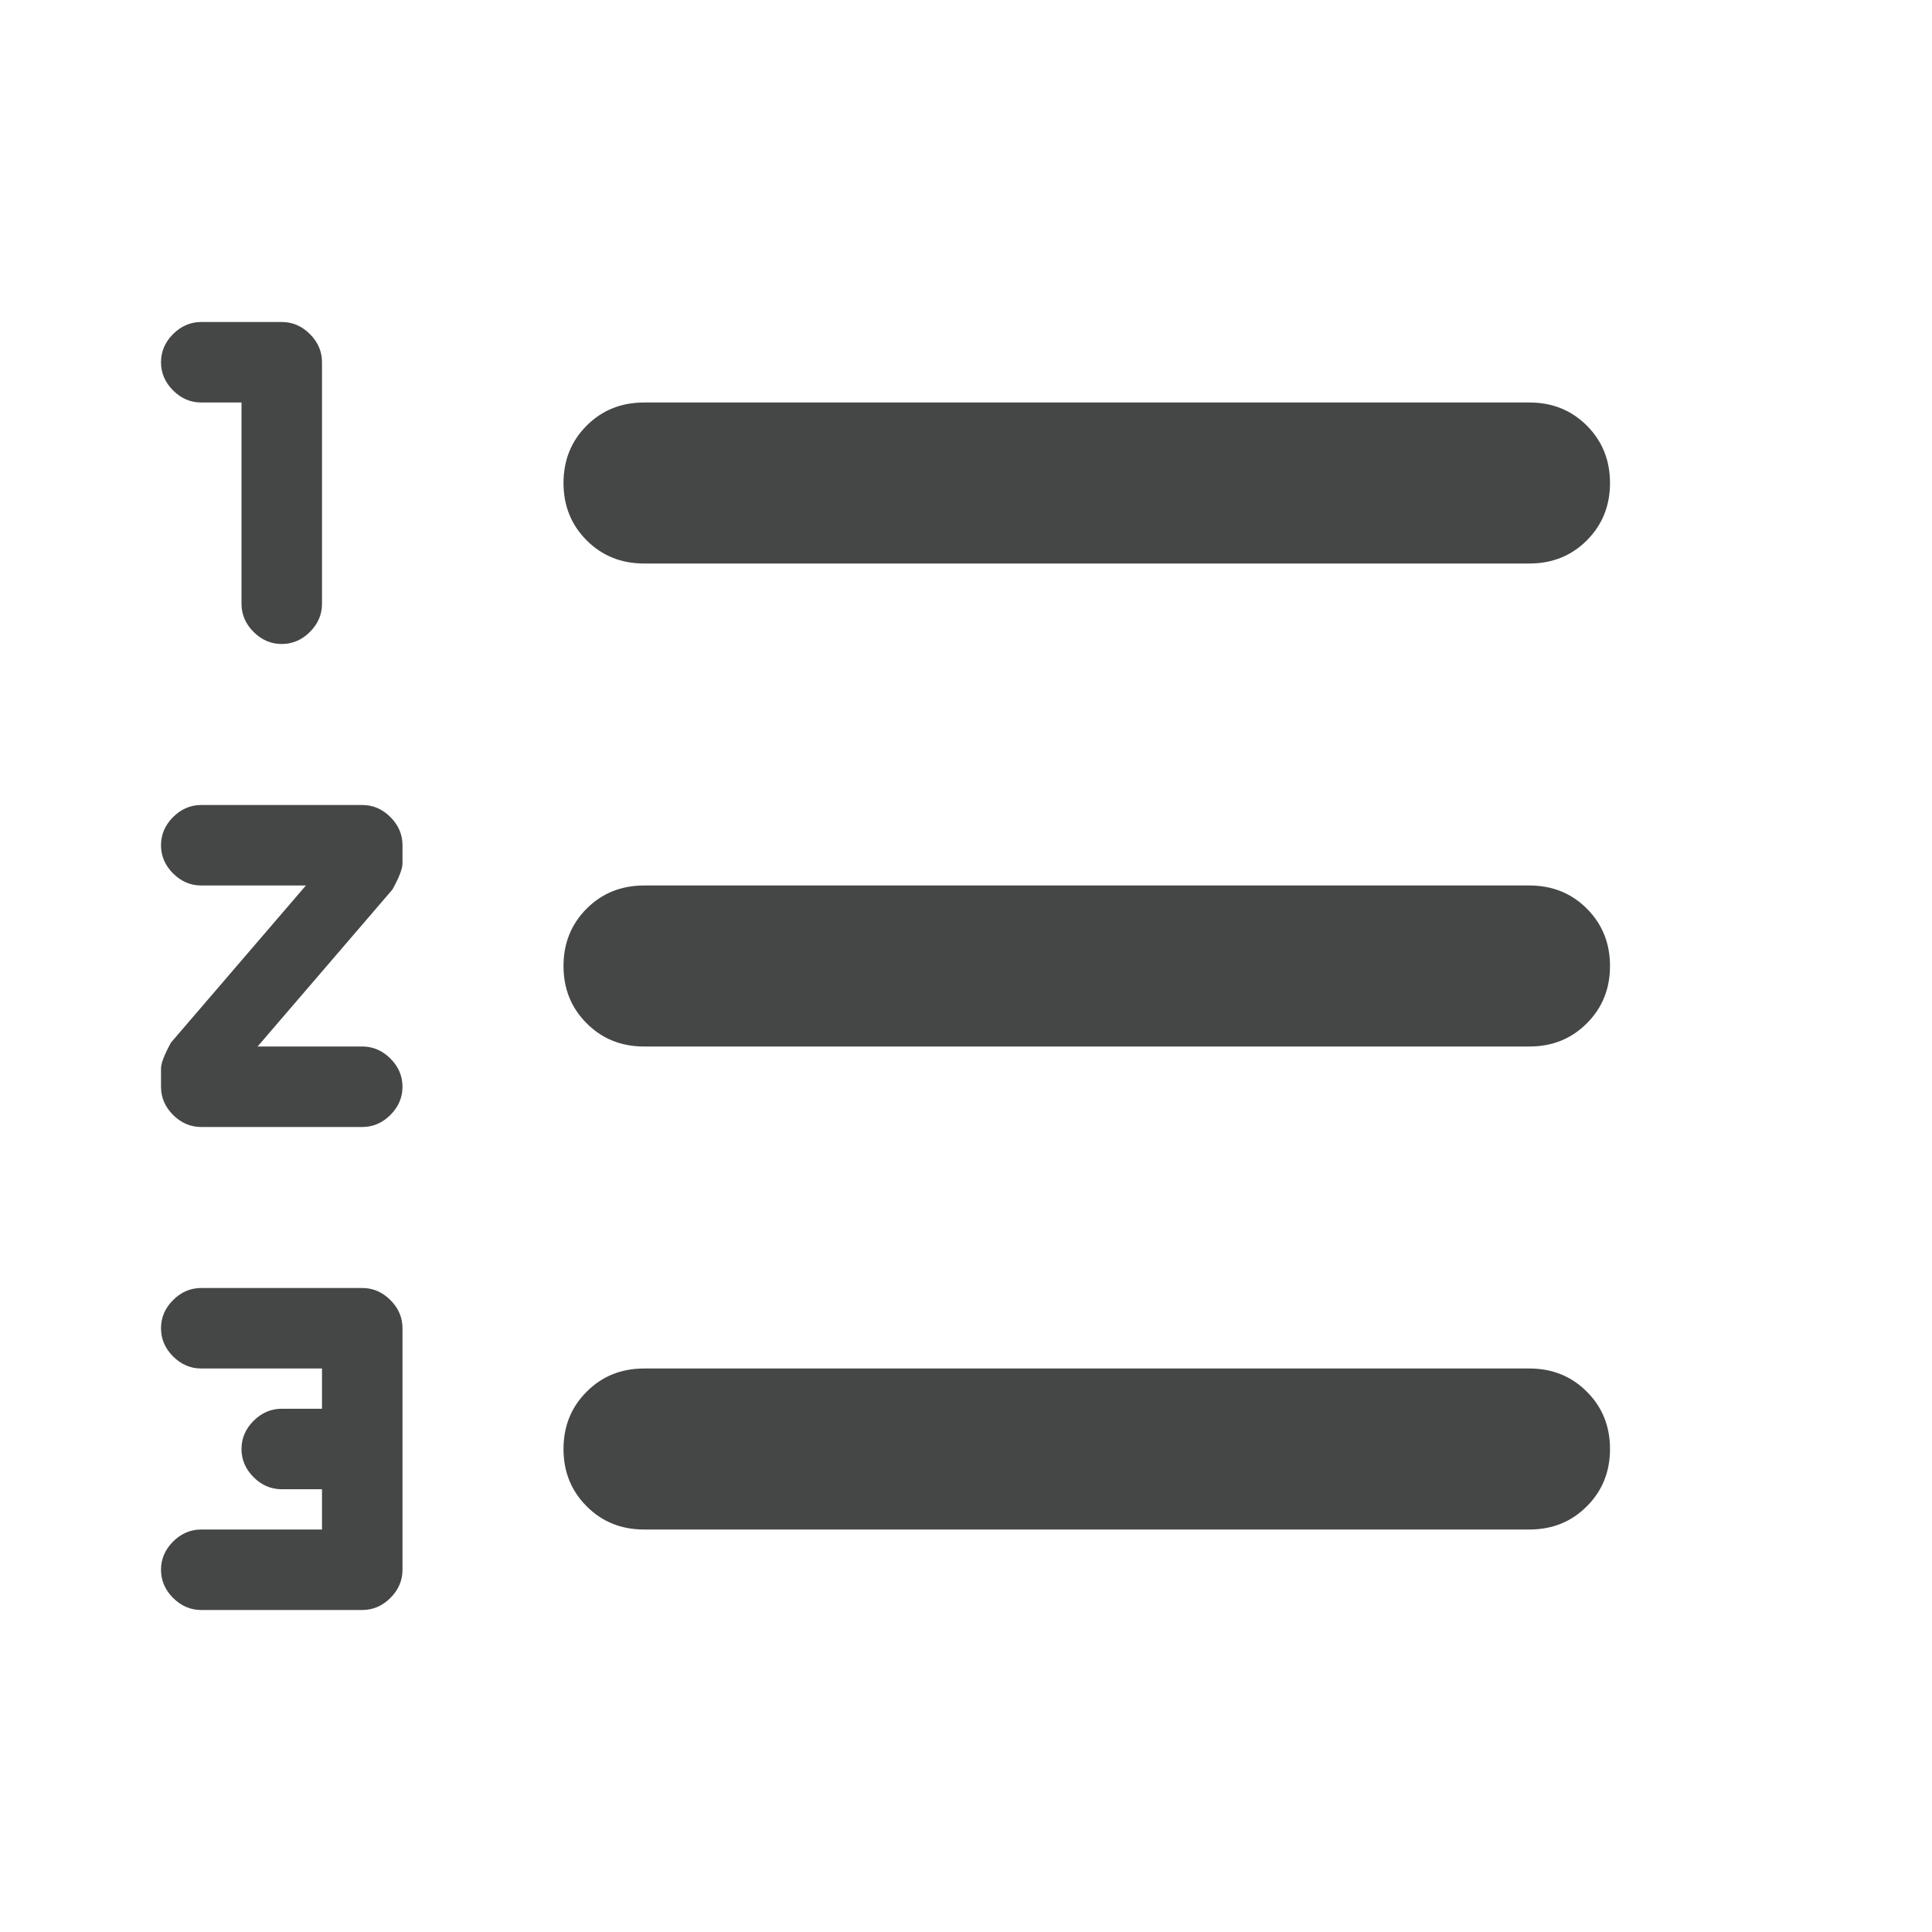<svg width="24" height="24" viewBox="0 0 24 24" fill="none" xmlns="http://www.w3.org/2000/svg">
<path d="M2.5 20C2.367 20 2.25 19.95 2.15 19.85C2.05 19.75 2 19.633 2 19.5C2 19.367 2.05 19.25 2.15 19.15C2.25 19.05 2.367 19 2.5 19H4V18.5H3.5C3.367 18.5 3.25 18.45 3.15 18.35C3.05 18.25 3 18.133 3 18C3 17.867 3.05 17.75 3.15 17.65C3.25 17.55 3.367 17.5 3.5 17.5H4V17H2.5C2.367 17 2.25 16.95 2.15 16.85C2.05 16.75 2 16.633 2 16.5C2 16.367 2.05 16.25 2.15 16.15C2.25 16.05 2.367 16 2.5 16H4.5C4.633 16 4.75 16.05 4.85 16.15C4.95 16.25 5 16.367 5 16.5V19.5C5 19.633 4.95 19.75 4.85 19.85C4.75 19.95 4.633 20 4.5 20H2.5ZM3.5 8C3.367 8 3.25 7.95 3.15 7.85C3.05 7.75 3 7.633 3 7.5V5H2.5C2.367 5 2.25 4.95 2.15 4.85C2.05 4.75 2 4.633 2 4.5C2 4.367 2.05 4.25 2.15 4.15C2.25 4.05 2.367 4 2.5 4H3.5C3.633 4 3.75 4.05 3.85 4.15C3.95 4.25 4 4.367 4 4.5V7.5C4 7.633 3.95 7.75 3.85 7.85C3.75 7.95 3.633 8 3.5 8ZM2.5 14C2.367 14 2.25 13.95 2.15 13.85C2.05 13.75 2 13.633 2 13.5V13.275C2 13.208 2.042 13.1 2.125 12.95L3.8 11H2.5C2.367 11 2.25 10.95 2.15 10.85C2.05 10.75 2 10.633 2 10.5C2 10.367 2.05 10.25 2.15 10.15C2.25 10.05 2.367 10 2.5 10H4.5C4.633 10 4.75 10.05 4.85 10.15C4.95 10.25 5 10.367 5 10.5V10.725C5 10.792 4.958 10.9 4.875 11.05L3.2 13H4.5C4.633 13 4.75 13.05 4.85 13.15C4.95 13.25 5 13.367 5 13.5C5 13.633 4.95 13.75 4.85 13.85C4.75 13.95 4.633 14 4.5 14H2.5ZM8 19C7.717 19 7.479 18.904 7.288 18.712C7.096 18.521 7 18.283 7 18C7 17.717 7.096 17.479 7.288 17.288C7.479 17.096 7.717 17 8 17H19C19.283 17 19.521 17.096 19.712 17.288C19.904 17.479 20 17.717 20 18C20 18.283 19.904 18.521 19.712 18.712C19.521 18.904 19.283 19 19 19H8ZM8 13C7.717 13 7.479 12.904 7.288 12.712C7.096 12.521 7 12.283 7 12C7 11.717 7.096 11.479 7.288 11.287C7.479 11.096 7.717 11 8 11H19C19.283 11 19.521 11.096 19.712 11.287C19.904 11.479 20 11.717 20 12C20 12.283 19.904 12.521 19.712 12.712C19.521 12.904 19.283 13 19 13H8ZM8 7C7.717 7 7.479 6.904 7.288 6.713C7.096 6.521 7 6.283 7 6C7 5.717 7.096 5.479 7.288 5.287C7.479 5.096 7.717 5 8 5H19C19.283 5 19.521 5.096 19.712 5.287C19.904 5.479 20 5.717 20 6C20 6.283 19.904 6.521 19.712 6.713C19.521 6.904 19.283 7 19 7H8Z" fill="#0B0C0D" fill-opacity="0.76"/>
</svg>
